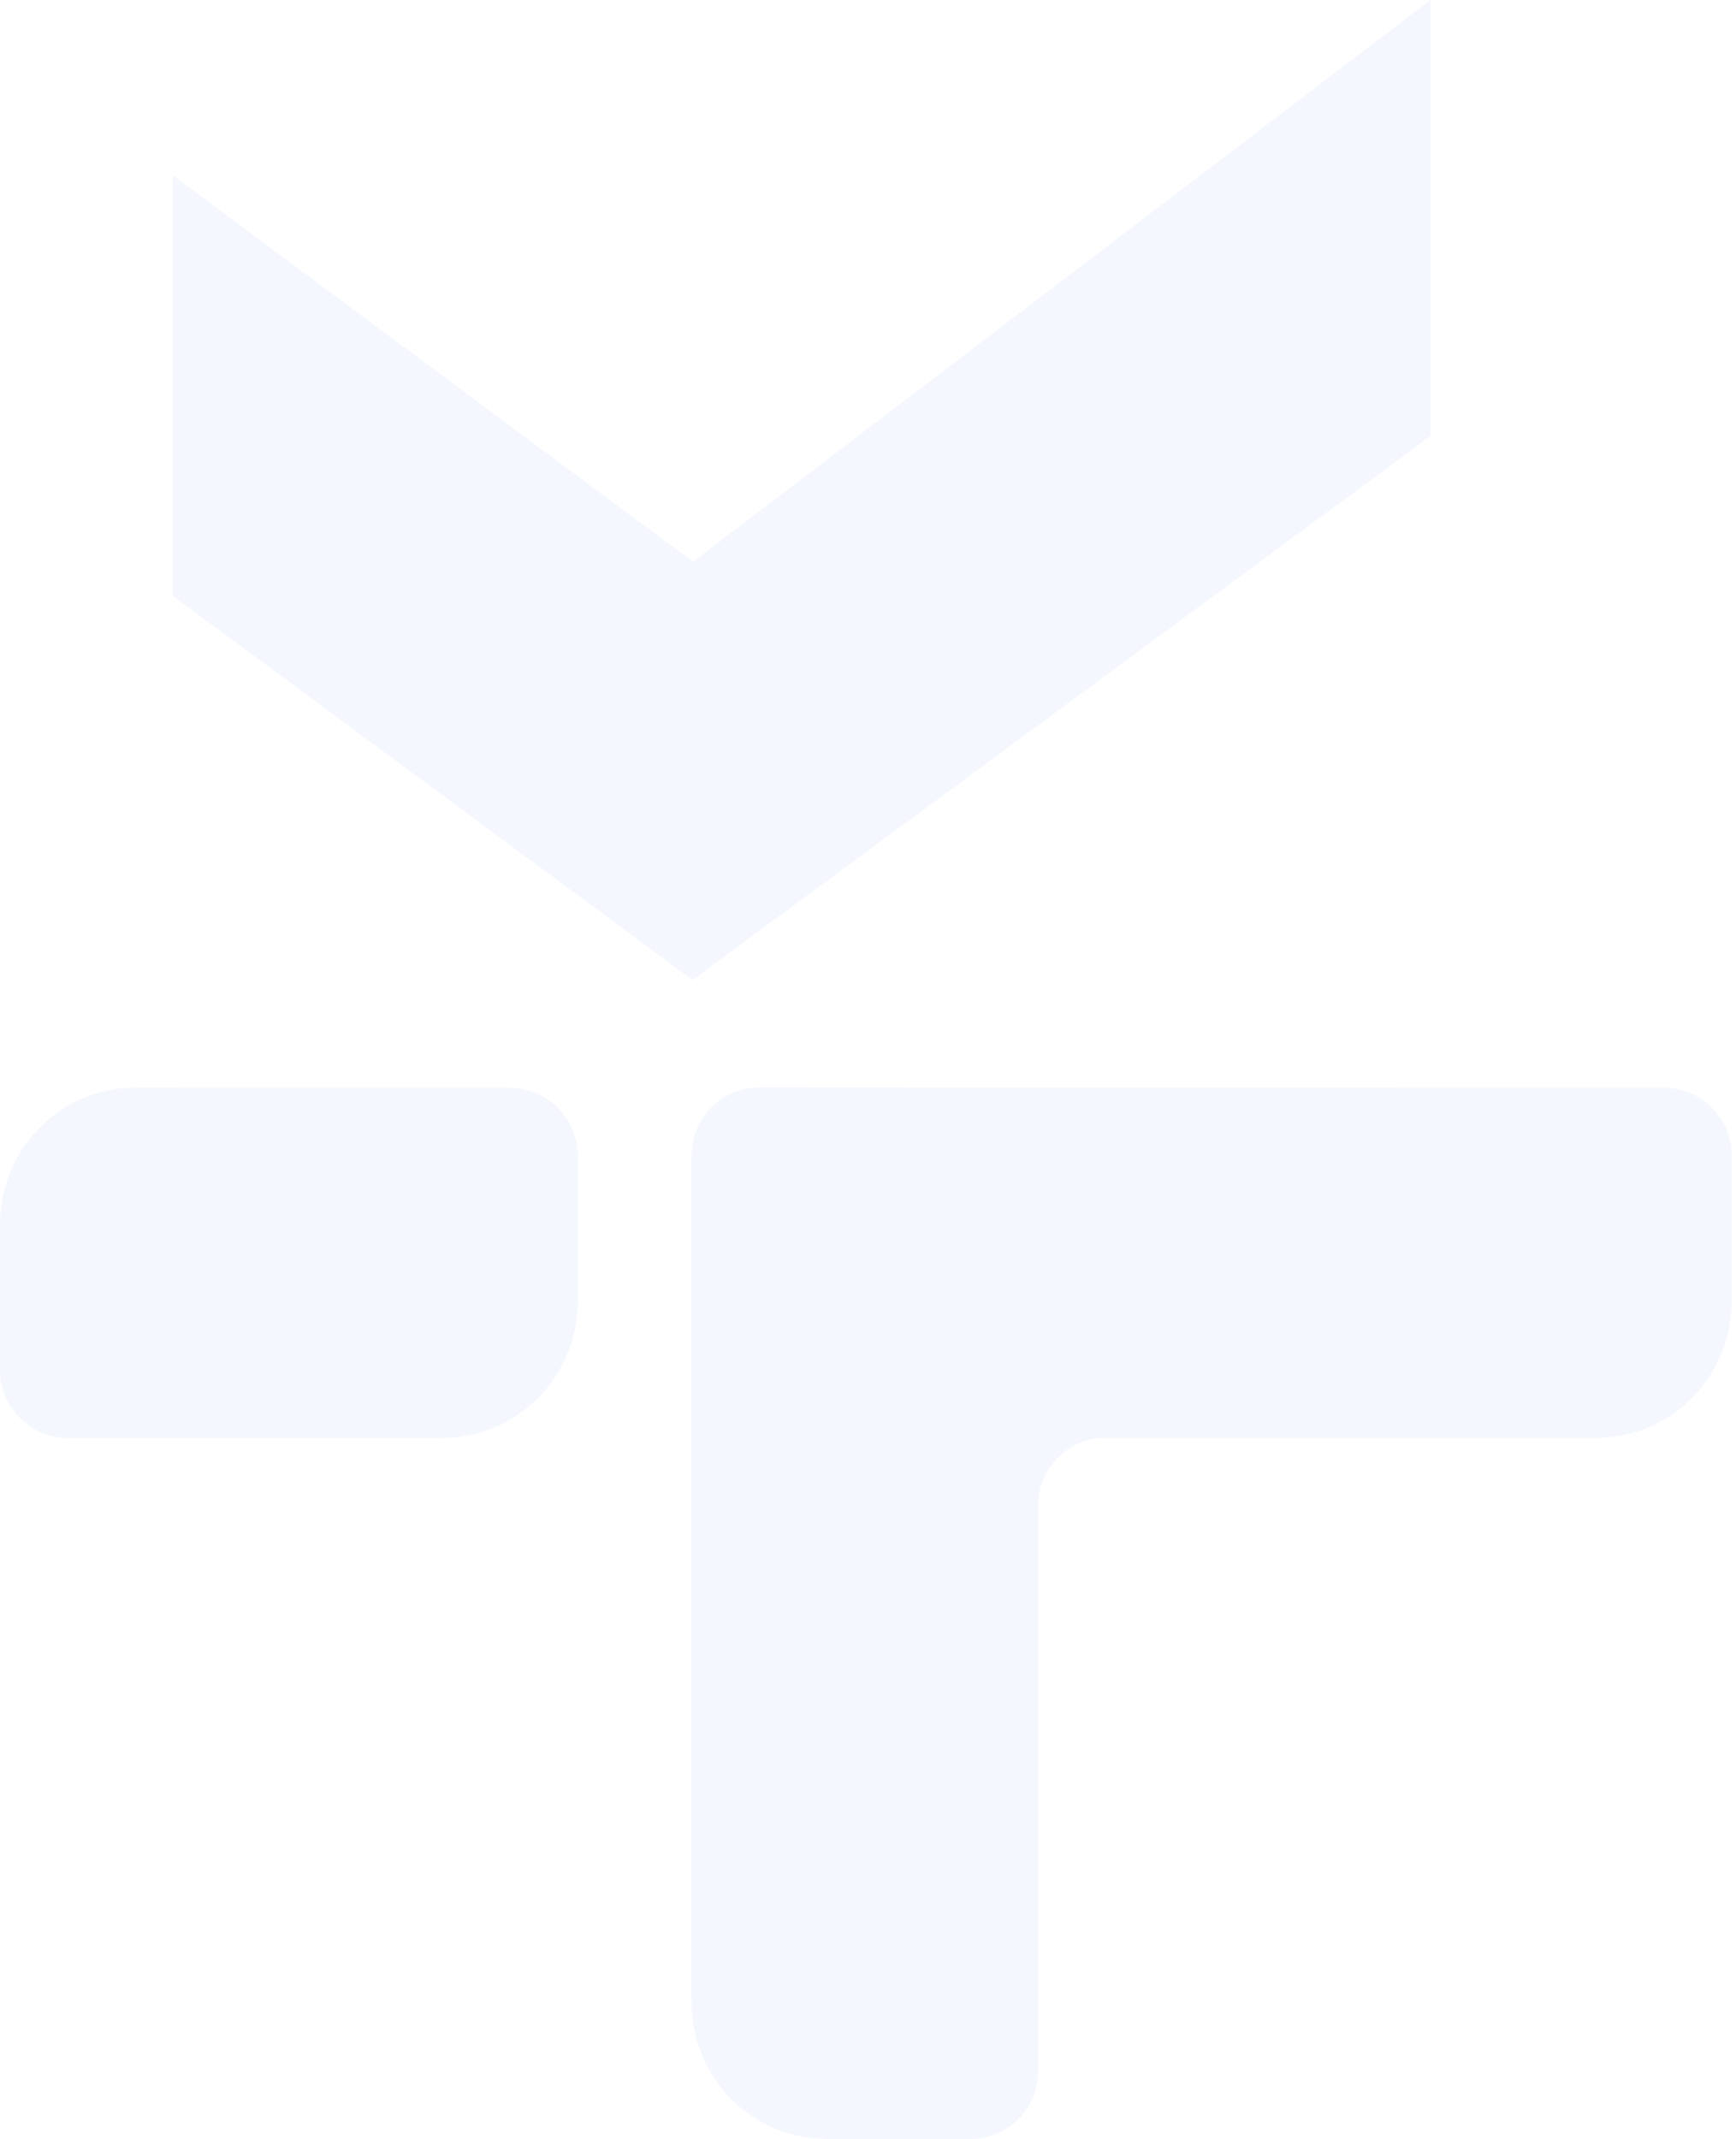 <svg width="393" height="484" viewBox="0 0 393 484" fill="none" xmlns="http://www.w3.org/2000/svg">
<g opacity="0.05">
<path d="M156.776 221.753L39.109 134.824V39.663L156.872 127.124L323.817 0V98.697L156.776 221.753Z" fill="#2652FF"/>
<path d="M376.762 246.167C378.762 246.161 380.744 246.553 382.594 247.321C384.444 248.089 386.126 249.218 387.545 250.644C388.964 252.069 390.091 253.763 390.862 255.629C391.633 257.495 392.033 259.497 392.039 261.519V294.45C392.039 302.636 388.827 310.488 383.107 316.281C377.388 322.074 369.628 325.334 361.533 325.347H250.236C248.232 325.347 246.248 325.747 244.397 326.524C242.546 327.301 240.865 328.44 239.45 329.875C238.036 331.31 236.915 333.014 236.152 334.888C235.39 336.762 235.001 338.769 235.007 340.796V468.598C235.007 470.624 234.611 472.631 233.843 474.502C233.075 476.374 231.949 478.074 230.529 479.505C229.11 480.935 227.426 482.069 225.573 482.84C223.719 483.611 221.734 484.004 219.73 483.998H187.117C179.021 483.998 171.257 480.749 165.528 474.965C159.8 469.182 156.575 461.335 156.562 453.149V261.519C156.562 257.422 158.172 253.492 161.037 250.595C163.902 247.698 167.788 246.07 171.84 246.07L376.762 246.167Z" fill="#2652FF"/>
<path d="M115.511 246.181C119.547 246.181 123.418 247.795 126.28 250.672C129.143 253.548 130.763 257.453 130.788 261.533V294.464C130.788 302.659 127.569 310.517 121.839 316.312C116.109 322.106 108.338 325.361 100.234 325.361H15.277C11.234 325.361 7.355 323.74 4.491 320.854C1.628 317.967 0.013 314.05 0 309.961L0 277.03C0 268.836 3.219 260.977 8.949 255.182C14.679 249.388 22.451 246.133 30.554 246.133L115.511 246.181Z" fill="#2652FF"/>
</g>
</svg>
